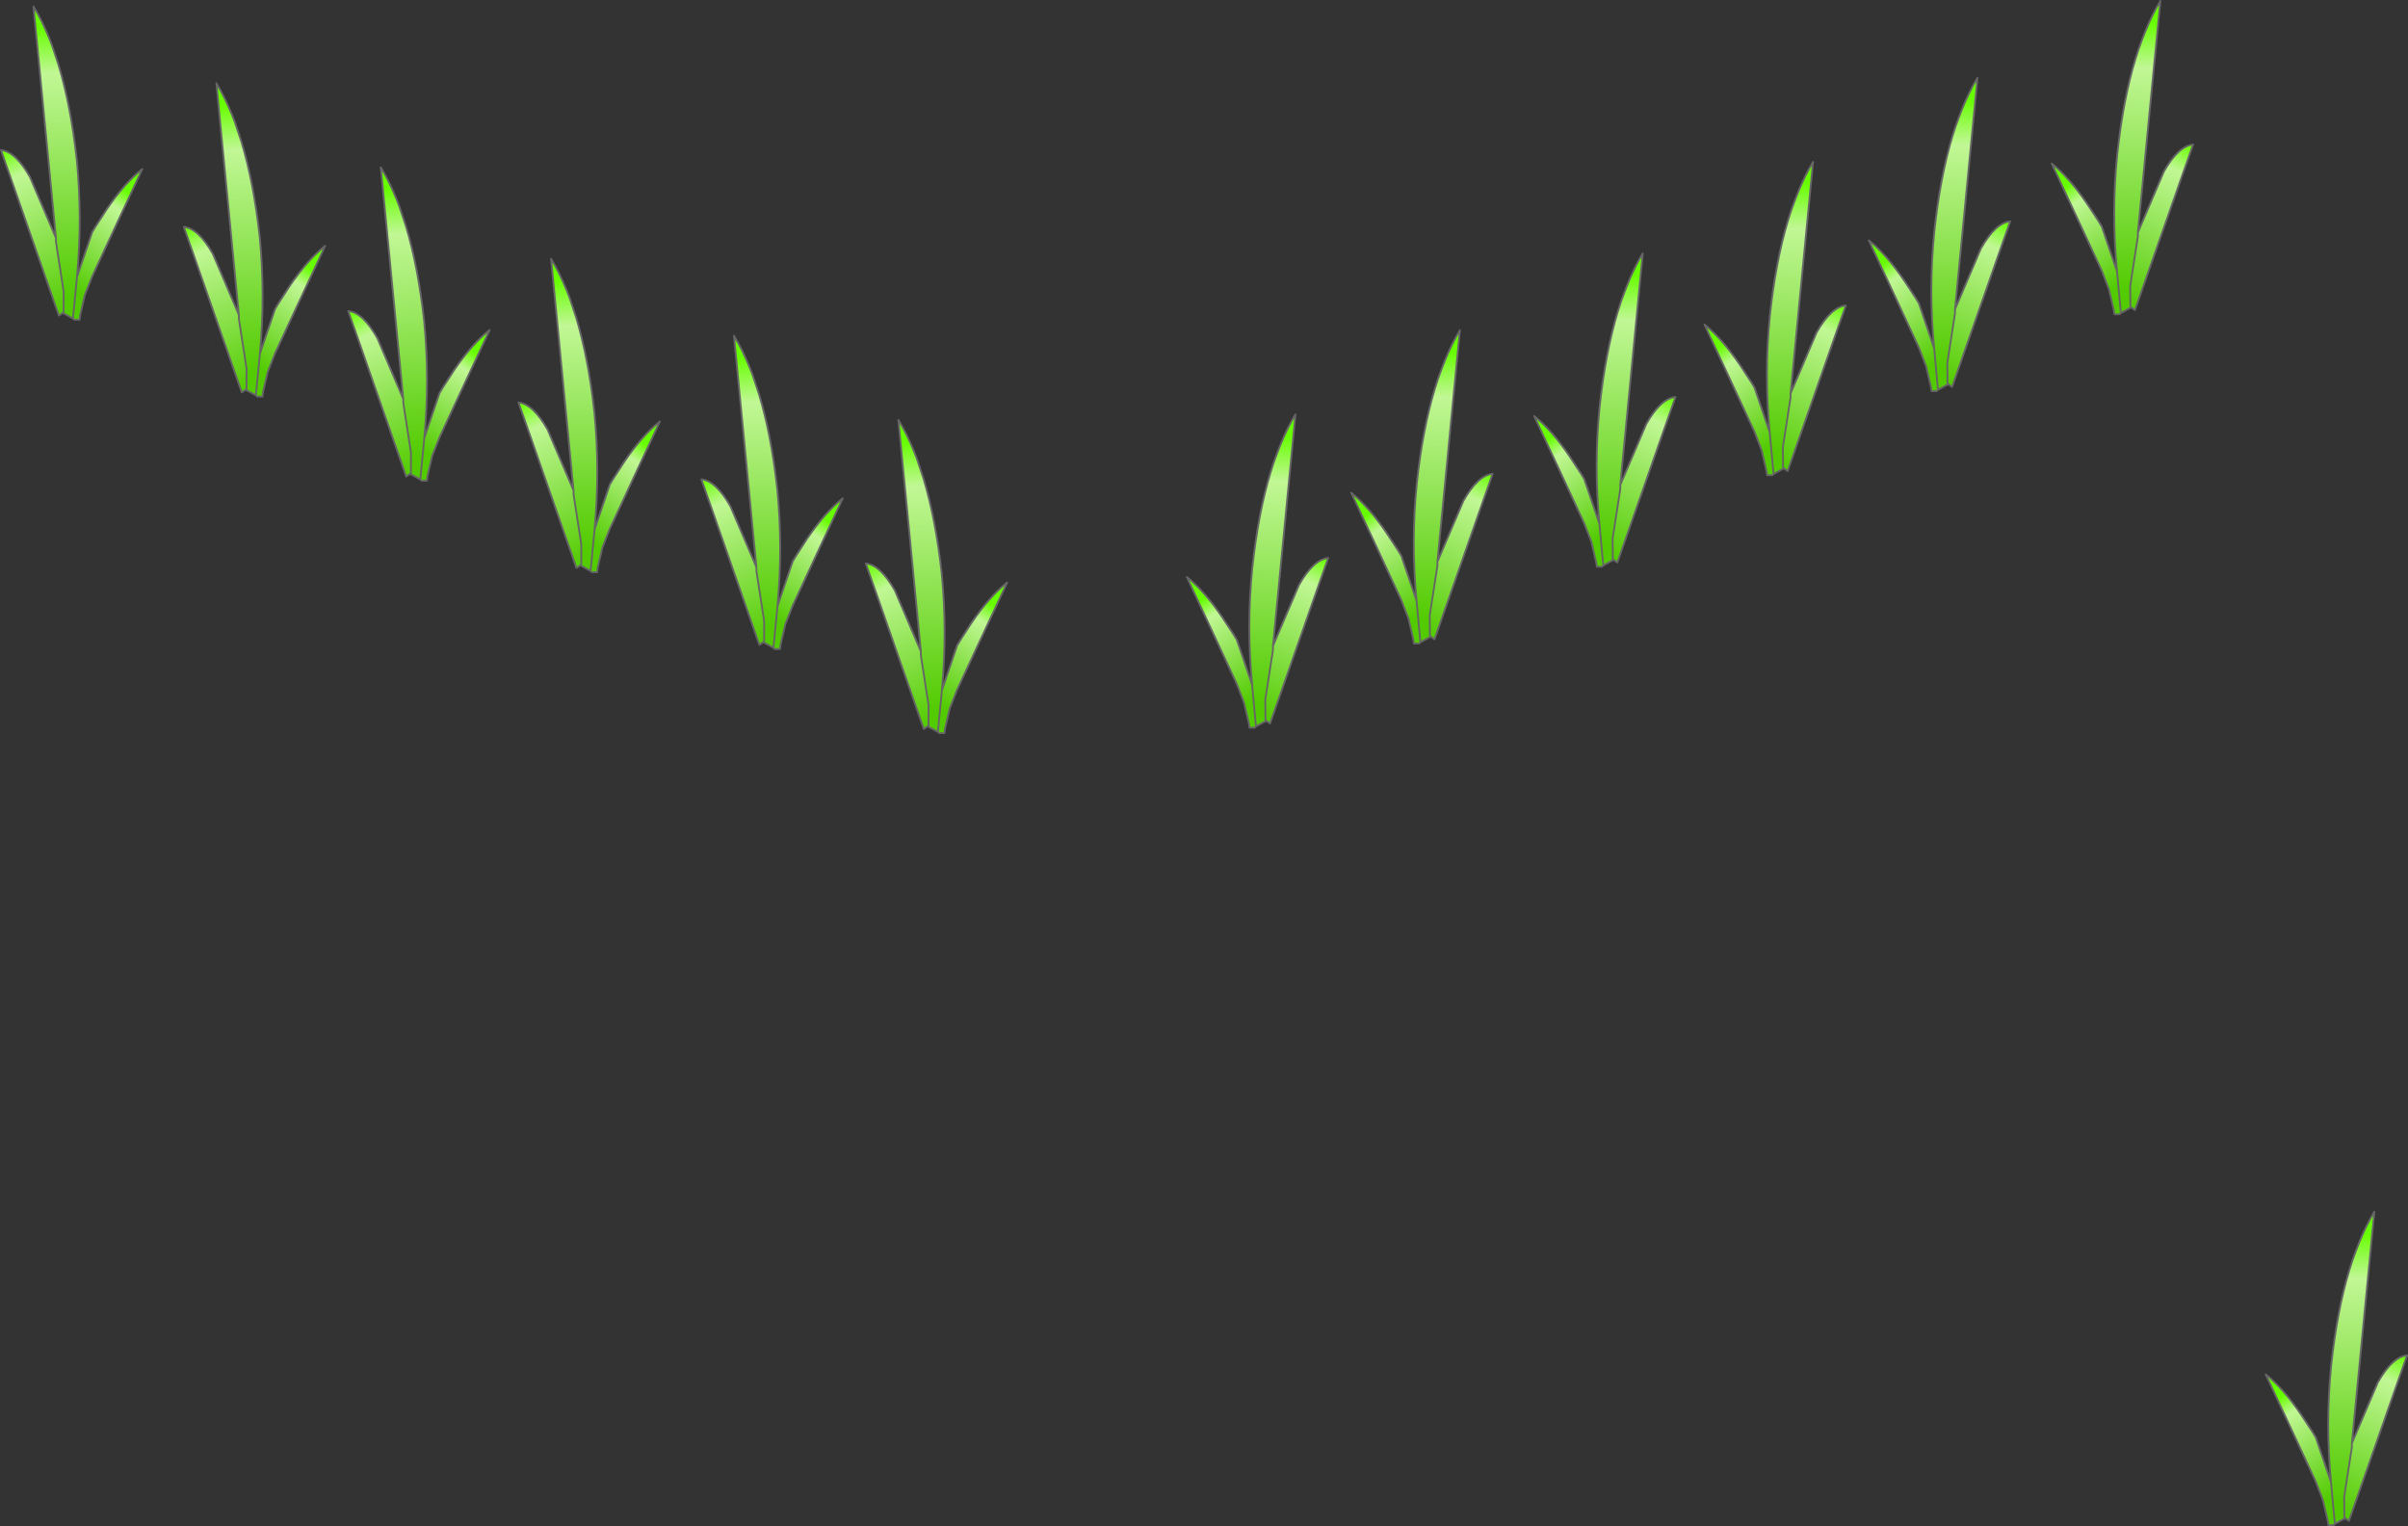 <svg xmlns:xlink="http://www.w3.org/1999/xlink" height="417.1" width="658.3" xmlns="http://www.w3.org/2000/svg"><rect width="100%" height="100%" fill="#333333" stroke="none"/><g transform="translate(298.3 180.1)"><use height="200.65" transform="translate(-298.3 -180.1)" width="599.8" xlink:href="#a"/><use height="86.15" transform="translate(320.85 150.85)" width="39.15" xlink:href="#b"/></g><defs><linearGradient gradientTransform="matrix(-.001 .045 -.034 -.001 49.5 -24.2)" gradientUnits="userSpaceOnUse" id="c" spreadMethod="pad" x1="-819.2" x2="819.2"><stop offset="0" stop-color="#67fe01"/><stop offset=".169" stop-color="#c1f795"/><stop offset="1" stop-color="#52cb01"/></linearGradient><linearGradient gradientTransform="matrix(.005 .019 -.015 .01 35.8 -1.6)" gradientUnits="userSpaceOnUse" id="d" spreadMethod="pad" x1="-819.2" x2="819.2"><stop offset="0" stop-color="#67fe01"/><stop offset=".169" stop-color="#c1f795"/><stop offset="1" stop-color="#52cb01"/></linearGradient><linearGradient gradientTransform="matrix(-.006 .029 -.017 -.008 56.05 -5.3)" gradientUnits="userSpaceOnUse" id="e" spreadMethod="pad" x1="-819.2" x2="819.2"><stop offset="0" stop-color="#67fe01"/><stop offset=".169" stop-color="#c1f795"/><stop offset="1" stop-color="#52cb01"/></linearGradient><linearGradient gradientTransform="matrix(-.001 .045 -.034 -.001 49.5 -24.2)" gradientUnits="userSpaceOnUse" id="f" spreadMethod="pad" x1="-819.2" x2="819.2"><stop offset="0" stop-color="#73ff26"/><stop offset=".169" stop-color="#ddfbc8"/><stop offset="1" stop-color="#4ad200"/></linearGradient><linearGradient gradientTransform="matrix(.005 .019 -.015 .01 80.75 -24.6)" gradientUnits="userSpaceOnUse" id="g" spreadMethod="pad" x1="-819.2" x2="819.2"><stop offset="0" stop-color="#67fe01"/><stop offset=".169" stop-color="#c1f795"/><stop offset="1" stop-color="#52cb01"/></linearGradient><linearGradient gradientTransform="matrix(-.001 .045 -.034 -.001 94.45 -47.2)" gradientUnits="userSpaceOnUse" id="h" spreadMethod="pad" x1="-819.2" x2="819.2"><stop offset="0" stop-color="#67fe01"/><stop offset=".169" stop-color="#c1f795"/><stop offset="1" stop-color="#52cb01"/></linearGradient><linearGradient gradientTransform="matrix(-.006 .029 -.017 -.008 101 -28.3)" gradientUnits="userSpaceOnUse" id="i" spreadMethod="pad" x1="-819.2" x2="819.2"><stop offset="0" stop-color="#67fe01"/><stop offset=".169" stop-color="#c1f795"/><stop offset="1" stop-color="#52cb01"/></linearGradient><linearGradient gradientTransform="matrix(-.001 .045 -.034 -.001 94.45 -47.2)" gradientUnits="userSpaceOnUse" id="j" spreadMethod="pad" x1="-819.2" x2="819.2"><stop offset="0" stop-color="#73ff26"/><stop offset=".169" stop-color="#ddfbc8"/><stop offset="1" stop-color="#4ad200"/></linearGradient><linearGradient gradientTransform="matrix(-.001 .045 -.034 -.001 144.45 -68.2)" gradientUnits="userSpaceOnUse" id="k" spreadMethod="pad" x1="-819.2" x2="819.2"><stop offset="0" stop-color="#67fe01"/><stop offset=".169" stop-color="#c1f795"/><stop offset="1" stop-color="#52cb01"/></linearGradient><linearGradient gradientTransform="matrix(.005 .019 -.015 .01 130.75 -45.6)" gradientUnits="userSpaceOnUse" id="l" spreadMethod="pad" x1="-819.2" x2="819.2"><stop offset="0" stop-color="#67fe01"/><stop offset=".169" stop-color="#c1f795"/><stop offset="1" stop-color="#52cb01"/></linearGradient><linearGradient gradientTransform="matrix(-.006 .029 -.017 -.008 151 -49.3)" gradientUnits="userSpaceOnUse" id="m" spreadMethod="pad" x1="-819.2" x2="819.2"><stop offset="0" stop-color="#67fe01"/><stop offset=".169" stop-color="#c1f795"/><stop offset="1" stop-color="#52cb01"/></linearGradient><linearGradient gradientTransform="matrix(-.001 .045 -.034 -.001 144.45 -68.2)" gradientUnits="userSpaceOnUse" id="n" spreadMethod="pad" x1="-819.2" x2="819.2"><stop offset="0" stop-color="#73ff26"/><stop offset=".169" stop-color="#ddfbc8"/><stop offset="1" stop-color="#4ad200"/></linearGradient><linearGradient gradientTransform="matrix(-.001 .045 -.034 -.001 285.95 -137.2)" gradientUnits="userSpaceOnUse" id="o" spreadMethod="pad" x1="-819.2" x2="819.2"><stop offset="0" stop-color="#67fe01"/><stop offset=".169" stop-color="#c1f795"/><stop offset="1" stop-color="#52cb01"/></linearGradient><linearGradient gradientTransform="matrix(-.006 .029 -.017 -.008 242.5 -97.3)" gradientUnits="userSpaceOnUse" id="p" spreadMethod="pad" x1="-819.2" x2="819.2"><stop offset="0" stop-color="#67fe01"/><stop offset=".169" stop-color="#c1f795"/><stop offset="1" stop-color="#52cb01"/></linearGradient><linearGradient gradientTransform="matrix(.005 .019 -.015 .01 272.25 -114.6)" gradientUnits="userSpaceOnUse" id="q" spreadMethod="pad" x1="-819.2" x2="819.2"><stop offset="0" stop-color="#67fe01"/><stop offset=".169" stop-color="#c1f795"/><stop offset="1" stop-color="#52cb01"/></linearGradient><linearGradient gradientTransform="matrix(-.006 .029 -.017 -.008 292.5 -118.3)" gradientUnits="userSpaceOnUse" id="r" spreadMethod="pad" x1="-819.2" x2="819.2"><stop offset="0" stop-color="#67fe01"/><stop offset=".169" stop-color="#c1f795"/><stop offset="1" stop-color="#52cb01"/></linearGradient><linearGradient gradientTransform="matrix(-.001 .045 -.034 -.001 235.95 -116.2)" gradientUnits="userSpaceOnUse" id="s" spreadMethod="pad" x1="-819.2" x2="819.2"><stop offset="0" stop-color="#67fe01"/><stop offset=".169" stop-color="#c1f795"/><stop offset="1" stop-color="#52cb01"/></linearGradient><linearGradient gradientTransform="matrix(-.001 .045 -.034 -.001 191 -93.2)" gradientUnits="userSpaceOnUse" id="t" spreadMethod="pad" x1="-819.2" x2="819.2"><stop offset="0" stop-color="#67fe01"/><stop offset=".169" stop-color="#c1f795"/><stop offset="1" stop-color="#52cb01"/></linearGradient><linearGradient gradientTransform="matrix(.005 .019 -.015 .01 222.25 -93.6)" gradientUnits="userSpaceOnUse" id="u" spreadMethod="pad" x1="-819.2" x2="819.2"><stop offset="0" stop-color="#67fe01"/><stop offset=".169" stop-color="#c1f795"/><stop offset="1" stop-color="#52cb01"/></linearGradient><linearGradient gradientTransform="matrix(-.001 .045 -.034 -.001 235.95 -116.2)" gradientUnits="userSpaceOnUse" id="v" spreadMethod="pad" x1="-819.2" x2="819.2"><stop offset="0" stop-color="#73ff26"/><stop offset=".169" stop-color="#ddfbc8"/><stop offset="1" stop-color="#4ad200"/></linearGradient><linearGradient gradientTransform="matrix(.005 .019 -.015 .01 177.3 -70.6)" gradientUnits="userSpaceOnUse" id="w" spreadMethod="pad" x1="-819.2" x2="819.2"><stop offset="0" stop-color="#67fe01"/><stop offset=".169" stop-color="#c1f795"/><stop offset="1" stop-color="#52cb01"/></linearGradient><linearGradient gradientTransform="matrix(-.006 .029 -.017 -.008 197.55 -74.3)" gradientUnits="userSpaceOnUse" id="x" spreadMethod="pad" x1="-819.2" x2="819.2"><stop offset="0" stop-color="#67fe01"/><stop offset=".169" stop-color="#c1f795"/><stop offset="1" stop-color="#52cb01"/></linearGradient><linearGradient gradientTransform="matrix(-.001 .045 -.034 -.001 191 -93.2)" gradientUnits="userSpaceOnUse" id="y" spreadMethod="pad" x1="-819.2" x2="819.2"><stop offset="0" stop-color="#73ff26"/><stop offset=".169" stop-color="#ddfbc8"/><stop offset="1" stop-color="#4ad200"/></linearGradient><linearGradient gradientTransform="matrix(-.001 .045 -.034 -.001 285.95 -137.2)" gradientUnits="userSpaceOnUse" id="z" spreadMethod="pad" x1="-819.2" x2="819.2"><stop offset="0" stop-color="#73ff26"/><stop offset=".169" stop-color="#ddfbc8"/><stop offset="1" stop-color="#4ad200"/></linearGradient><linearGradient gradientTransform="matrix(.001 .045 .034 -.001 -232.8 -114.7)" gradientUnits="userSpaceOnUse" id="A" spreadMethod="pad" x1="-819.2" x2="819.2"><stop offset="0" stop-color="#67fe01"/><stop offset=".169" stop-color="#c1f795"/><stop offset="1" stop-color="#52cb01"/></linearGradient><linearGradient gradientTransform="matrix(-.005 .019 .015 .01 -219.1 -92.1)" gradientUnits="userSpaceOnUse" id="B" spreadMethod="pad" x1="-819.2" x2="819.2"><stop offset="0" stop-color="#67fe01"/><stop offset=".169" stop-color="#c1f795"/><stop offset="1" stop-color="#52cb01"/></linearGradient><linearGradient gradientTransform="matrix(.001 .045 .034 -.001 -187.85 -91.7)" gradientUnits="userSpaceOnUse" id="C" spreadMethod="pad" x1="-819.2" x2="819.2"><stop offset="0" stop-color="#67fe01"/><stop offset=".169" stop-color="#c1f795"/><stop offset="1" stop-color="#52cb01"/></linearGradient><linearGradient gradientTransform="matrix(.001 .045 .034 -.001 -282.8 -135.7)" gradientUnits="userSpaceOnUse" id="D" spreadMethod="pad" x1="-819.2" x2="819.2"><stop offset="0" stop-color="#67fe01"/><stop offset=".169" stop-color="#c1f795"/><stop offset="1" stop-color="#52cb01"/></linearGradient><linearGradient gradientTransform="matrix(.006 .029 .017 -.008 -289.35 -116.8)" gradientUnits="userSpaceOnUse" id="E" spreadMethod="pad" x1="-819.2" x2="819.2"><stop offset="0" stop-color="#67fe01"/><stop offset=".169" stop-color="#c1f795"/><stop offset="1" stop-color="#52cb01"/></linearGradient><linearGradient gradientTransform="matrix(-.005 .019 .015 .01 -269.1 -113.1)" gradientUnits="userSpaceOnUse" id="F" spreadMethod="pad" x1="-819.2" x2="819.2"><stop offset="0" stop-color="#67fe01"/><stop offset=".169" stop-color="#c1f795"/><stop offset="1" stop-color="#52cb01"/></linearGradient><linearGradient gradientTransform="matrix(-.005 .019 .015 .01 -174.15 -69.1)" gradientUnits="userSpaceOnUse" id="G" spreadMethod="pad" x1="-819.2" x2="819.2"><stop offset="0" stop-color="#67fe01"/><stop offset=".169" stop-color="#c1f795"/><stop offset="1" stop-color="#52cb01"/></linearGradient><linearGradient gradientTransform="matrix(.006 .029 .017 -.008 -194.4 -72.8)" gradientUnits="userSpaceOnUse" id="H" spreadMethod="pad" x1="-819.2" x2="819.2"><stop offset="0" stop-color="#67fe01"/><stop offset=".169" stop-color="#c1f795"/><stop offset="1" stop-color="#52cb01"/></linearGradient><linearGradient gradientTransform="matrix(.006 .029 .017 -.008 -239.35 -95.8)" gradientUnits="userSpaceOnUse" id="I" spreadMethod="pad" x1="-819.2" x2="819.2"><stop offset="0" stop-color="#67fe01"/><stop offset=".169" stop-color="#c1f795"/><stop offset="1" stop-color="#52cb01"/></linearGradient><linearGradient gradientTransform="matrix(.001 .045 .034 -.001 -141.3 -66.7)" gradientUnits="userSpaceOnUse" id="J" spreadMethod="pad" x1="-819.2" x2="819.2"><stop offset="0" stop-color="#67fe01"/><stop offset=".169" stop-color="#c1f795"/><stop offset="1" stop-color="#52cb01"/></linearGradient><linearGradient gradientTransform="matrix(.001 .045 .034 -.001 -91.3 -45.7)" gradientUnits="userSpaceOnUse" id="K" spreadMethod="pad" x1="-819.2" x2="819.2"><stop offset="0" stop-color="#67fe01"/><stop offset=".169" stop-color="#c1f795"/><stop offset="1" stop-color="#52cb01"/></linearGradient><linearGradient gradientTransform="matrix(.006 .029 .017 -.008 -147.85 -47.8)" gradientUnits="userSpaceOnUse" id="L" spreadMethod="pad" x1="-819.2" x2="819.2"><stop offset="0" stop-color="#67fe01"/><stop offset=".169" stop-color="#c1f795"/><stop offset="1" stop-color="#52cb01"/></linearGradient><linearGradient gradientTransform="matrix(-.005 .019 .015 .01 -127.6 -44.1)" gradientUnits="userSpaceOnUse" id="M" spreadMethod="pad" x1="-819.2" x2="819.2"><stop offset="0" stop-color="#67fe01"/><stop offset=".169" stop-color="#c1f795"/><stop offset="1" stop-color="#52cb01"/></linearGradient><linearGradient gradientTransform="matrix(.006 .029 .017 -.008 -97.85 -26.8)" gradientUnits="userSpaceOnUse" id="N" spreadMethod="pad" x1="-819.2" x2="819.2"><stop offset="0" stop-color="#67fe01"/><stop offset=".169" stop-color="#c1f795"/><stop offset="1" stop-color="#52cb01"/></linearGradient><linearGradient gradientTransform="matrix(-.005 .019 .015 .01 -77.6 -23.1)" gradientUnits="userSpaceOnUse" id="O" spreadMethod="pad" x1="-819.2" x2="819.2"><stop offset="0" stop-color="#67fe01"/><stop offset=".169" stop-color="#c1f795"/><stop offset="1" stop-color="#52cb01"/></linearGradient><linearGradient gradientTransform="matrix(.001 .045 .034 -.001 -46.35 -22.7)" gradientUnits="userSpaceOnUse" id="P" spreadMethod="pad" x1="-819.2" x2="819.2"><stop offset="0" stop-color="#67fe01"/><stop offset=".169" stop-color="#c1f795"/><stop offset="1" stop-color="#52cb01"/></linearGradient><linearGradient gradientTransform="matrix(.006 .029 .017 -.008 -52.9 -3.8)" gradientUnits="userSpaceOnUse" id="Q" spreadMethod="pad" x1="-819.2" x2="819.2"><stop offset="0" stop-color="#67fe01"/><stop offset=".169" stop-color="#c1f795"/><stop offset="1" stop-color="#52cb01"/></linearGradient><linearGradient gradientTransform="matrix(-.005 .019 .015 .01 -32.65 -.1)" gradientUnits="userSpaceOnUse" id="R" spreadMethod="pad" x1="-819.2" x2="819.2"><stop offset="0" stop-color="#67fe01"/><stop offset=".169" stop-color="#c1f795"/><stop offset="1" stop-color="#52cb01"/></linearGradient><linearGradient gradientTransform="matrix(-.001 .045 -.034 -.001 23.35 42.65)" gradientUnits="userSpaceOnUse" id="S" spreadMethod="pad" x1="-819.2" x2="819.2"><stop offset="0" stop-color="#67fe01"/><stop offset=".169" stop-color="#c1f795"/><stop offset="1" stop-color="#52cb01"/></linearGradient><linearGradient gradientTransform="matrix(-.006 .029 -.017 -.008 29.9 61.55)" gradientUnits="userSpaceOnUse" id="T" spreadMethod="pad" x1="-819.2" x2="819.2"><stop offset="0" stop-color="#67fe01"/><stop offset=".169" stop-color="#c1f795"/><stop offset="1" stop-color="#52cb01"/></linearGradient><linearGradient gradientTransform="matrix(.005 .019 -.015 .01 9.65 65.25)" gradientUnits="userSpaceOnUse" id="U" spreadMethod="pad" x1="-819.2" x2="819.2"><stop offset="0" stop-color="#67fe01"/><stop offset=".169" stop-color="#c1f795"/><stop offset="1" stop-color="#52cb01"/></linearGradient><linearGradient gradientTransform="matrix(-.001 .045 -.034 -.001 23.35 42.65)" gradientUnits="userSpaceOnUse" id="V" spreadMethod="pad" x1="-819.2" x2="819.2"><stop offset="0" stop-color="#73ff26"/><stop offset=".169" stop-color="#ddfbc8"/><stop offset="1" stop-color="#4ad200"/></linearGradient><g id="a"><path d="M44 7.1v-.15q-1.55-15.85.05-31.8 1.6-14.95 4.95-26 .85-2.85 1.85-5.4l.8-2.05q1.9-4.75 4.2-8.55L49.7-3.55v1.1L47.6 11.1l.05 5.65.05.25-2.65 1.45L44 7.1" fill="url(#c)" fill-rule="evenodd" transform="translate(298.3 180.1)"/><path d="m45.05 18.45-.35.35h-1.4l-.2-1.25L41.8 12l-1.95-5.05-13.7-29.35q4.8 3.85 9.65 10.95l3.15 4.8.9 1.5L44 7.1l1.05 11.35" fill="url(#d)" fill-rule="evenodd" transform="translate(298.3 180.1)"/><path d="m49.7-3.55 7.1-16.65q3.95-6.95 8-7.4L48.9 17.65l-1.25-.9-.05-5.65 2.1-13.55v-1.1" fill="url(#e)" fill-rule="evenodd" transform="translate(298.3 180.1)"/><path d="m47.65 16.75.15.25h-.1l-.05-.25" fill="url(#f)" fill-rule="evenodd" transform="translate(298.3 180.1)"/><path d="m90-4.55-.35.35h-1.4l-.2-1.25-1.3-5.55-1.95-5.05L71.1-45.4q4.8 3.85 9.65 10.95l3.15 4.8.9 1.5 4.15 12.25L90-4.55" fill="url(#g)" fill-rule="evenodd" transform="translate(298.3 180.1)"/><path d="M88.95-15.9v-.15Q87.4-31.9 89-47.85q1.6-14.95 4.95-26 .85-2.85 1.85-5.4l.8-2.05q1.9-4.75 4.2-8.55l-6.15 63.3v1.1l-2.1 13.55.05 5.65.05.25L90-4.55 88.95-15.9" fill="url(#h)" fill-rule="evenodd" transform="translate(298.3 180.1)"/><path d="m94.65-26.55 7.1-16.65q3.95-6.95 8-7.4L93.85-5.35l-1.25-.9-.05-5.65 2.1-13.55v-1.1" fill="url(#i)" fill-rule="evenodd" transform="translate(298.3 180.1)"/><path d="m92.6-6.25.15.25h-.1l-.05-.25" fill="url(#j)" fill-rule="evenodd" transform="translate(298.3 180.1)"/><path d="M138.95-36.9v-.15q-1.55-15.85.05-31.8 1.6-14.95 4.95-26 .85-2.85 1.85-5.4l.8-2.05q1.9-4.75 4.2-8.55l-6.15 63.3v1.1l-2.1 13.55.05 5.65.05.25-2.65 1.45-1.05-11.35" fill="url(#k)" fill-rule="evenodd" transform="translate(298.3 180.1)"/><path d="m140-25.55-.35.35h-1.4l-.2-1.25-1.3-5.55-1.95-5.05-13.7-29.35q4.8 3.85 9.65 10.95l3.15 4.8.9 1.5 4.15 12.25L140-25.55" fill="url(#l)" fill-rule="evenodd" transform="translate(298.3 180.1)"/><path d="m144.65-47.55 7.1-16.65q3.95-6.95 8-7.4l-15.9 45.25-1.25-.9-.05-5.65 2.1-13.55v-1.1" fill="url(#m)" fill-rule="evenodd" transform="translate(298.3 180.1)"/><path d="m142.6-27.25.15.25h-.1l-.05-.25" fill="url(#n)" fill-rule="evenodd" transform="translate(298.3 180.1)"/><path d="M280.45-105.9v-.15q-1.55-15.85.05-31.8 1.6-14.95 4.95-26 .85-2.85 1.85-5.4l.8-2.05q1.9-4.75 4.2-8.55l-6.15 63.3v1.1l-2.1 13.55.05 5.65.05.25-2.65 1.45-1.05-11.35" fill="url(#o)" fill-rule="evenodd" transform="translate(298.3 180.1)"/><path d="m236.15-95.55 7.1-16.65q3.95-6.95 8-7.4l-15.9 45.25-1.25-.9-.05-5.65 2.1-13.55v-1.1" fill="url(#p)" fill-rule="evenodd" transform="translate(298.3 180.1)"/><path d="m281.5-94.55-.35.35h-1.4l-.2-1.25-1.3-5.55-1.95-5.05-13.7-29.35q4.8 3.85 9.65 10.95l3.15 4.8.9 1.5 4.15 12.25 1.05 11.35" fill="url(#q)" fill-rule="evenodd" transform="translate(298.3 180.1)"/><path d="m286.15-116.55 7.1-16.65q3.95-6.95 8-7.4l-15.9 45.25-1.25-.9-.05-5.65 2.1-13.55v-1.1" fill="url(#r)" fill-rule="evenodd" transform="translate(298.3 180.1)"/><path d="m234.15-75-2.65 1.45-1.05-11.35v-.15q-1.55-15.85.05-31.8 1.6-14.95 4.95-26 .85-2.85 1.85-5.4l.8-2.05q1.9-4.75 4.2-8.55l-6.15 63.3v1.1l-2.1 13.55.05 5.65.05.25" fill="url(#s)" fill-rule="evenodd" transform="translate(298.3 180.1)"/><path d="M185.5-61.9v-.15q-1.55-15.85.05-31.8 1.6-14.95 4.95-26 .85-2.85 1.85-5.4l.8-2.05q1.9-4.75 4.2-8.55l-6.15 63.3v1.1l-2.1 13.55.05 5.65.05.25-2.65 1.45-1.05-11.35" fill="url(#t)" fill-rule="evenodd" transform="translate(298.3 180.1)"/><path d="m231.5-73.55-.35.35h-1.4l-.2-1.25-1.3-5.55-1.95-5.05-13.7-29.35q4.8 3.85 9.65 10.95l3.15 4.8.9 1.5 4.15 12.25 1.05 11.35" fill="url(#u)" fill-rule="evenodd" transform="translate(298.3 180.1)"/><path d="m234.1-75.25.15.25h-.1l-.05-.25" fill="url(#v)" fill-rule="evenodd" transform="translate(298.3 180.1)"/><path d="m186.55-50.55-.35.35h-1.4l-.2-1.25-1.3-5.55-1.95-5.05-13.7-29.35q4.8 3.85 9.65 10.95l3.15 4.8.9 1.5 4.15 12.25 1.05 11.35" fill="url(#w)" fill-rule="evenodd" transform="translate(298.3 180.1)"/><path d="m191.2-72.55 7.1-16.65q3.95-6.95 8-7.4l-15.9 45.25-1.25-.9-.05-5.65 2.1-13.55v-1.1" fill="url(#x)" fill-rule="evenodd" transform="translate(298.3 180.1)"/><path d="m189.15-52.25.15.25h-.1l-.05-.25" fill="url(#y)" fill-rule="evenodd" transform="translate(298.3 180.1)"/><path d="m284.1-96.25.15.25h-.1l-.05-.25" fill="url(#z)" fill-rule="evenodd" transform="translate(298.3 180.1)"/><path d="m-233-94.05-6.15-63.3q2.3 3.8 4.25 8.55l.8 2.05 1.8 5.4q3.35 11.05 5 26 1.55 15.95.05 31.8v.15l-1.1 11.35-2.65-1.45h-.1l.2-.25v-5.65l-2.1-13.55v-1.1" fill="url(#A)" fill-rule="evenodd" transform="translate(298.3 180.1)"/><path d="m-228.35-72.05 1.1-11.35 4.15-12.25.9-1.5 3.1-4.8q4.85-7.1 9.7-10.95l-13.7 29.35-2 5.05-1.3 5.55-.15 1.25H-228l-.35-.35" fill="url(#B)" fill-rule="evenodd" transform="translate(298.3 180.1)"/><path d="m-188.05-71.05-6.15-63.3q2.3 3.8 4.25 8.55l.8 2.05 1.8 5.4q3.35 11.05 5 26 1.55 15.95.05 31.8v.15l-1.1 11.35-2.65-1.45h-.1l.2-.25v-5.65l-2.1-13.55v-1.1" fill="url(#C)" fill-rule="evenodd" transform="translate(298.3 180.1)"/><path d="m-283-115.05-6.15-63.3q2.3 3.8 4.25 8.55l.8 2.05 1.8 5.4q3.35 11.05 5 26 1.55 15.95.05 31.8v.15l-1.1 11.35-2.65-1.45h-.1l.2-.25v-5.65l-2.1-13.55v-1.1" fill="url(#D)" fill-rule="evenodd" transform="translate(298.3 180.1)"/><path d="M-283-115.05v1.1l2.1 13.55v5.65l-1.3.9-15.85-45.25q4 .45 7.95 7.4l7.1 16.65" fill="url(#E)" fill-rule="evenodd" transform="translate(298.3 180.1)"/><path d="m-278.35-93.05 1.1-11.35 4.15-12.25.9-1.5 3.1-4.8q4.85-7.1 9.7-10.95l-13.7 29.35-2 5.05-1.3 5.55-.15 1.25H-278l-.35-.35" fill="url(#F)" fill-rule="evenodd" transform="translate(298.3 180.1)"/><path d="m-183.4-49.05 1.1-11.35 4.15-12.25.9-1.5 3.1-4.8q4.85-7.1 9.7-10.95l-13.7 29.35-2 5.05-1.3 5.55-.15 1.25h-1.45l-.35-.35" fill="url(#G)" fill-rule="evenodd" transform="translate(298.3 180.1)"/><path d="M-188.05-71.05v1.1l2.1 13.55v5.65l-1.3.9-15.85-45.25q4 .45 7.95 7.4l7.1 16.65" fill="url(#H)" fill-rule="evenodd" transform="translate(298.3 180.1)"/><path d="M-233-94.05v1.1l2.1 13.55v5.65l-1.3.9-15.85-45.25q4 .45 7.95 7.4l7.1 16.65" fill="url(#I)" fill-rule="evenodd" transform="translate(298.3 180.1)"/><path d="m-141.5-46.05-6.15-63.3q2.3 3.8 4.25 8.55l.8 2.05 1.8 5.4q3.35 11.05 5 26 1.55 15.95.05 31.8v.15l-1.1 11.35-2.65-1.45h-.1l.2-.25v-5.65l-2.1-13.55v-1.1" fill="url(#J)" fill-rule="evenodd" transform="translate(298.3 180.1)"/><path d="m-91.5-25.05-6.15-63.3q2.3 3.8 4.25 8.55l.8 2.05 1.8 5.4q3.35 11.05 5 26 1.55 15.95.05 31.8v.15l-1.1 11.35-2.65-1.45h-.1l.2-.25v-5.65l-2.1-13.55v-1.1" fill="url(#K)" fill-rule="evenodd" transform="translate(298.3 180.1)"/><path d="M-141.5-46.05v1.1l2.1 13.55v5.65l-1.3.9-15.85-45.25q4 .45 7.95 7.4l7.1 16.65" fill="url(#L)" fill-rule="evenodd" transform="translate(298.3 180.1)"/><path d="m-136.85-24.05 1.1-11.35 4.15-12.25.9-1.5 3.1-4.8q4.85-7.1 9.7-10.95l-13.7 29.35-2 5.05-1.3 5.55-.15 1.25h-1.45l-.35-.35" fill="url(#M)" fill-rule="evenodd" transform="translate(298.3 180.1)"/><path d="M-91.5-25.05v1.1l2.1 13.55v5.65l-1.3.9-15.85-45.25q4 .45 7.95 7.4l7.1 16.65" fill="url(#N)" fill-rule="evenodd" transform="translate(298.3 180.1)"/><path d="m-86.85-3.05 1.1-11.35 4.15-12.25.9-1.5 3.1-4.8q4.85-7.1 9.7-10.95l-13.7 29.35-2 5.05-1.3 5.55-.15 1.25h-1.45l-.35-.35" fill="url(#O)" fill-rule="evenodd" transform="translate(298.3 180.1)"/><path d="m-46.55-2.05-6.15-63.3q2.3 3.8 4.25 8.55l.8 2.05 1.8 5.4q3.35 11.05 5 26 1.55 15.95.05 31.8v.15l-1.1 11.35q-1.3-.7-2.65-1.45h-.1l.2-.25V12.6l-2.1-13.55v-1.1" fill="url(#P)" fill-rule="evenodd" transform="translate(298.3 180.1)"/><path d="M-46.55-2.05v1.1l2.1 13.55v5.65l-1.3.9L-61.6-26.1q4 .45 7.95 7.4l7.1 16.65" fill="url(#Q)" fill-rule="evenodd" transform="translate(298.3 180.1)"/><path d="m-41.9 19.95 1.1-11.35 4.15-12.25.9-1.5 3.1-4.8q4.85-7.1 9.7-10.95l-13.7 29.35-2 5.05-1.3 5.55-.15 1.25h-1.45l-.35-.35" fill="url(#R)" fill-rule="evenodd" transform="translate(298.3 180.1)"/><path d="M437.25 143.2v-.15q-1.55-15.85.05-31.8 1.6-14.95 4.95-26 .85-2.85 1.85-5.4l.8-2.05q1.9-4.75 4.2-8.55l-6.15 63.3 7.1-16.65q3.95-6.95 8-7.4l-15.9 45.25-1.25-.9.15.25h-.1l-2.65 1.45-.35.35h-1.4l-.2-1.25-1.3-5.55-1.95-5.05-13.7-29.35q4.8 3.85 9.65 10.95l3.15 4.8.9 1.5 4.15 12.25 1.05 11.35m-96 32.65v-.15q-1.55-15.85.05-31.8 1.6-14.95 4.95-26 .85-2.85 1.85-5.4l.8-2.05q1.9-4.75 4.2-8.55l-6.15 63.3 7.1-16.65q3.95-6.95 8-7.4l-15.9 45.25-1.25-.9.15.25h-.1l-2.65 1.45-.35.35h-1.4l-.2-1.25-1.3-5.55-1.95-5.05-13.7-29.35q4.8 3.85 9.65 10.95l3.15 4.8.9 1.5 4.15 12.25 1.05 11.35m4.65-22v1.1l-2.1 13.55.05 5.65m42.35-21.3-.35.35h-1.4l-.2-1.25-1.3-5.55-1.95-5.05-13.7-29.35q4.8 3.85 9.65 10.95l3.15 4.8.9 1.5 4.15 12.25v-.15q-1.55-15.85.05-31.8 1.6-14.95 4.95-26 .85-2.85 1.85-5.4l.8-2.05q1.9-4.75 4.2-8.55l-6.15 63.3 7.1-16.65q3.95-6.95 8-7.4l-15.9 45.25-1.25-.9.15.25h-.1l-2.65 1.45-1.05-11.35m5.7-10.65v1.1l-2.1 13.55.05 5.65m52.05-41.3v1.1l-2.1 13.55.05 5.65M578.75 74.2v-.15q-1.55-15.85.05-31.8 1.6-14.95 4.95-26 .85-2.85 1.85-5.4l.8-2.05q1.9-4.75 4.2-8.55l-6.15 63.3 7.1-16.65q3.95-6.95 8-7.4l-15.9 45.25-1.25-.9.15.25h-.1l-2.65 1.45-.35.35h-1.4l-.2-1.25-1.3-5.55-1.95-5.05-13.7-29.35q4.8 3.85 9.65 10.95l3.15 4.8.9 1.5 4.15 12.25 1.05 11.35m-45.35-1 7.1-16.65q3.95-6.95 8-7.4l-15.9 45.25-1.25-.9.15.25h-.1l-2.65 1.45-.35.35h-1.4l-.2-1.25-1.3-5.55-1.95-5.05-13.7-29.35q4.8 3.85 9.65 10.95l3.15 4.8.9 1.5 4.15 12.25v-.15q-1.55-15.85.05-31.8 1.6-14.95 4.95-26 .85-2.85 1.85-5.4l.8-2.05q1.9-4.75 4.2-8.55l-6.15 63.3v1.1l-2.1 13.55.05 5.65m52.05-41.3v1.1l-2.1 13.55.05 5.65m-98.6 34.35v-.15q-1.55-15.85.05-31.8 1.6-14.95 4.95-26 .85-2.85 1.85-5.4l.8-2.05q1.9-4.75 4.2-8.55l-6.15 63.3 7.1-16.65q3.95-6.95 8-7.4l-15.9 45.25-1.25-.9.15.25h-.1l-2.65 1.45-.35.35h-1.4l-.2-1.25-1.3-5.55-1.95-5.05-13.7-29.35q4.8 3.85 9.65 10.95l3.15 4.8.9 1.5 4.15 12.25 1.05 11.35m44.95-23-1.05-11.35m-39.25 12.35v1.1l-2.1 13.55.05 5.65M71.05 96.7v-.15q1.5-15.85-.05-31.8-1.65-14.95-5-26l-1.8-5.4-.8-2.05q-1.95-4.75-4.25-8.55l6.15 63.3v1.1l2.1 13.55v5.65l-.2.25h.1l2.65 1.45 1.1-11.35 4.15-12.25.9-1.5 3.1-4.8q4.85-7.1 9.7-10.95L75.2 96.55l-2 5.05-1.3 5.55-.15 1.25H70.3l-.35-.35M116 119.7v-.15q1.5-15.85-.05-31.8-1.65-14.95-5-26l-1.8-5.4-.8-2.05q-1.95-4.75-4.25-8.55l6.15 63.3v1.1l2.1 13.55v5.65l-.2.25h.1l2.65 1.45 1.1-11.35 4.15-12.25.9-1.5 3.1-4.8q4.85-7.1 9.7-10.95l-13.7 29.35-2 5.05-1.3 5.55-.15 1.25h-1.45l-.35-.35M21.05 75.7v-.15q1.5-15.85-.05-31.8-1.65-14.95-5-26l-1.8-5.4-.8-2.05q-1.95-4.75-4.25-8.55l6.15 63.3v1.1l2.1 13.55v5.65l-.2.25h.1l2.65 1.45 1.1-11.35 4.15-12.25.9-1.5 3.1-4.8q4.85-7.1 9.7-10.95L25.2 75.55l-2 5.05-1.3 5.55-.15 1.25H20.3l-.35-.35m-4.65-22L8.2 48.4Q4.25 41.45.25 41L16.1 86.25l1.3-.9m92.85 23.7-7.1-16.65Q99.2 85.45 95.2 85l15.85 45.25 1.3-.9M65.3 86.05 58.2 69.4q-3.95-6.95-7.95-7.4l15.85 45.25 1.3-.9m95.15 38.35v-.15q1.5-15.85-.05-31.8-1.65-14.95-5-26l-1.8-5.4-.8-2.05q-1.95-4.75-4.25-8.55l6.15 63.3v1.1l2.1 13.55v5.65l-.2.25h.1l2.65 1.45 1.1-11.35 4.15-12.25.9-1.5 3.1-4.8q4.85-7.1 9.7-10.95l-13.7 29.35-2 5.05-1.3 5.55-.15 1.25h-1.45l-.35-.35m51.1 9.65v-.15q1.5-15.85-.05-31.8-1.65-14.95-5-26l-1.8-5.4-.8-2.05q-1.95-4.75-4.25-8.55l6.15 63.3v1.1l2.1 13.55v5.65l-.2.25h.1l2.65 1.45 1.1-11.35 4.15-12.25.9-1.5 3.1-4.8q4.85-7.1 9.7-10.95l-13.7 29.35-2 5.05-1.3 5.55-.15 1.25h-1.45l-.35-.35m-54.65-43-7.1-16.65q-3.95-6.95-7.95-7.4l15.85 45.25 1.3-.9m47.9.7-7.1-16.65q-3.95-6.95-7.95-7.4l15.85 45.25 1.3-.9m48.6 13.35v-.15q1.5-15.85-.05-31.8-1.65-14.95-5-26l-1.8-5.4-.8-2.05q-1.95-4.75-4.25-8.55l6.15 63.3v1.1l2.1 13.55v5.65l-.2.25h.1q1.35.75 2.65 1.45l1.1-11.35 4.15-12.25.9-1.5 3.1-4.8q4.85-7.1 9.7-10.95l-13.7 29.35-2 5.05-1.3 5.55-.15 1.25h-1.45l-.35-.35m-4.65-22-7.1-16.65q-3.95-6.95-7.95-7.4l15.85 45.25 1.3-.9" fill="none" stroke="#666" stroke-linecap="round" stroke-linejoin="round" stroke-width=".5"/></g><g id="W"><path d="M21.55 83.85 18.9 85.3l-1.05-11.35v-.15Q16.3 57.95 17.9 42q1.6-14.95 4.95-26 .85-2.85 1.85-5.4l.8-2.05Q27.4 3.8 29.7 0l-6.15 63.3v1.1l-2.1 13.55.05 5.65.05.25" fill="url(#S)" fill-rule="evenodd" transform="translate(.25 .25)"/><path d="m23.55 63.3 7.1-16.65q3.95-6.95 8-7.4L22.75 84.5l-1.25-.9-.05-5.65 2.1-13.55v-1.1" fill="url(#T)" fill-rule="evenodd" transform="translate(.25 .25)"/><path d="m18.9 85.3-.35.35h-1.4l-.2-1.25-1.3-5.55-1.95-5.05L0 44.45Q4.8 48.3 9.65 55.4l3.15 4.8.9 1.5 4.15 12.25L18.9 85.3" fill="url(#U)" fill-rule="evenodd" transform="translate(.25 .25)"/><path d="m21.5 83.6.15.25h-.1l-.05-.25" fill="url(#V)" fill-rule="evenodd" transform="translate(.25 .25)"/><path d="m23.8 63.55 7.1-16.65q3.95-6.95 8-7.4L23 84.75l-1.25-.9.15.25h-.1l-2.65 1.45-.35.35h-1.4l-.2-1.25-1.3-5.55-1.95-5.05L.25 44.7q4.8 3.85 9.65 10.95l3.15 4.8.9 1.5L18.1 74.2v-.15q-1.55-15.85.05-31.8 1.6-14.95 4.95-26 .85-2.85 1.85-5.4l.8-2.05q1.9-4.75 4.2-8.55l-6.15 63.3v1.1L21.7 78.2l.05 5.65M18.1 74.2l1.05 11.35" fill="none" stroke="#666" stroke-linecap="round" stroke-linejoin="round" stroke-width=".5"/></g><use height="86.15" width="39.15" xlink:href="#W" id="b"/></defs></svg>